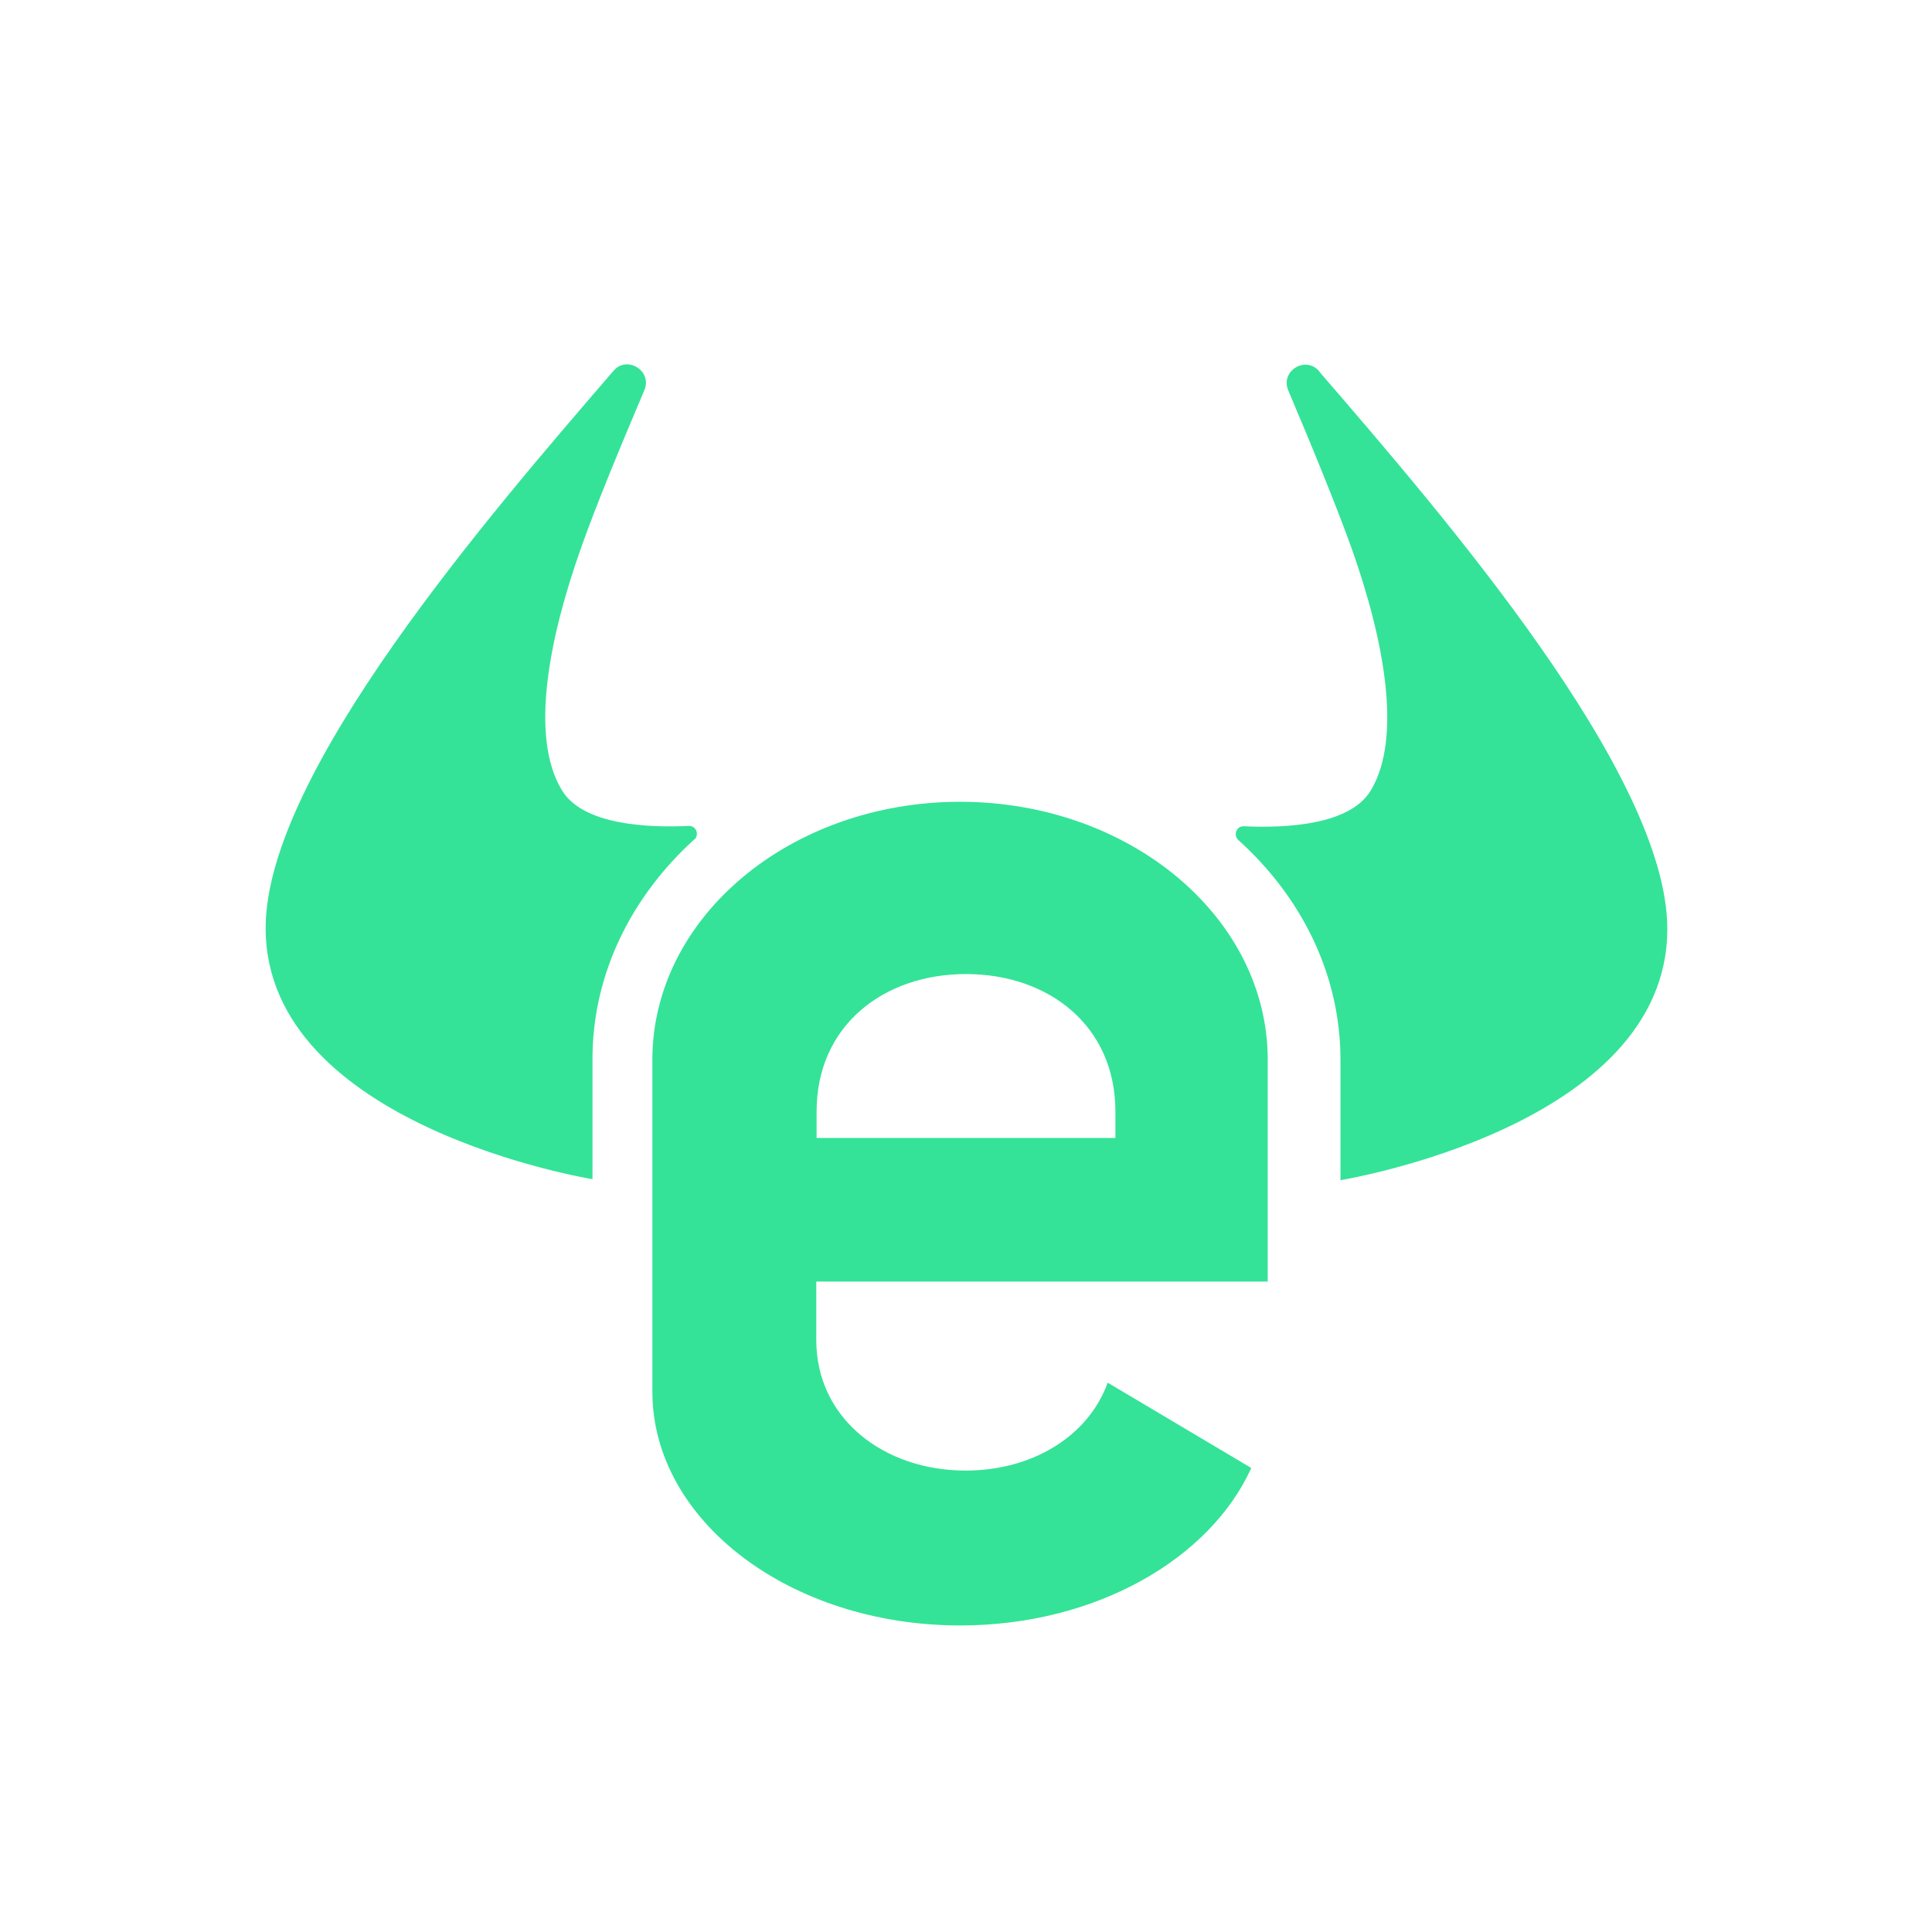 <?xml version="1.0" encoding="UTF-8"?><svg id="Layer_1" xmlns="http://www.w3.org/2000/svg" viewBox="0 0 60 60"><defs><style>.cls-1{fill:none;}.cls-2{fill:#34e397;}</style></defs><g><path class="cls-2" d="M21.56,26.08c.17-.16,.06-.44-.17-.43-1.29,.06-3.29-.03-3.94-1.11-1-1.64-.41-4.69,.59-7.51,.47-1.34,1.27-3.26,1.97-4.91,.26-.6-.54-1.1-.96-.6-3.81,4.42-10.8,12.49-10.8,17.3,0,6.16,10.15,7.8,10.15,7.8v-3.73c0-2.65,1.21-5.05,3.17-6.83Z"/><path class="cls-2" d="M40.97,11.53c-.43-.5-1.22,0-.96,.6,.7,1.65,1.49,3.57,1.97,4.91,1,2.82,1.58,5.87,.59,7.51-.65,1.08-2.65,1.17-3.94,1.11-.23-.01-.34,.27-.17,.43,1.97,1.78,3.17,4.18,3.17,6.83v3.73s10.15-1.64,10.15-7.8c0-4.81-6.99-12.88-10.8-17.3Z"/><path class="cls-2" d="M29.82,24.9c-5.28,0-9.56,3.59-9.56,8.01v10.31c0,4.01,4.28,7.26,9.56,7.26,4.19,0,7.75-2.05,9.04-4.89l-4.46-2.65c-.6,1.67-2.35,2.73-4.41,2.73-2.56,0-4.64-1.63-4.64-4.05v-1.82h14.02v-6.89c0-4.42-4.28-8.01-9.56-8.01Zm4.81,10.44h-9.27v-.82c0-2.67,2.08-4.27,4.64-4.27s4.64,1.6,4.64,4.27v.82Z"/></g><rect class="cls-1" x="0" y="0" width="60" height="60" rx="30" ry="30"/></svg>